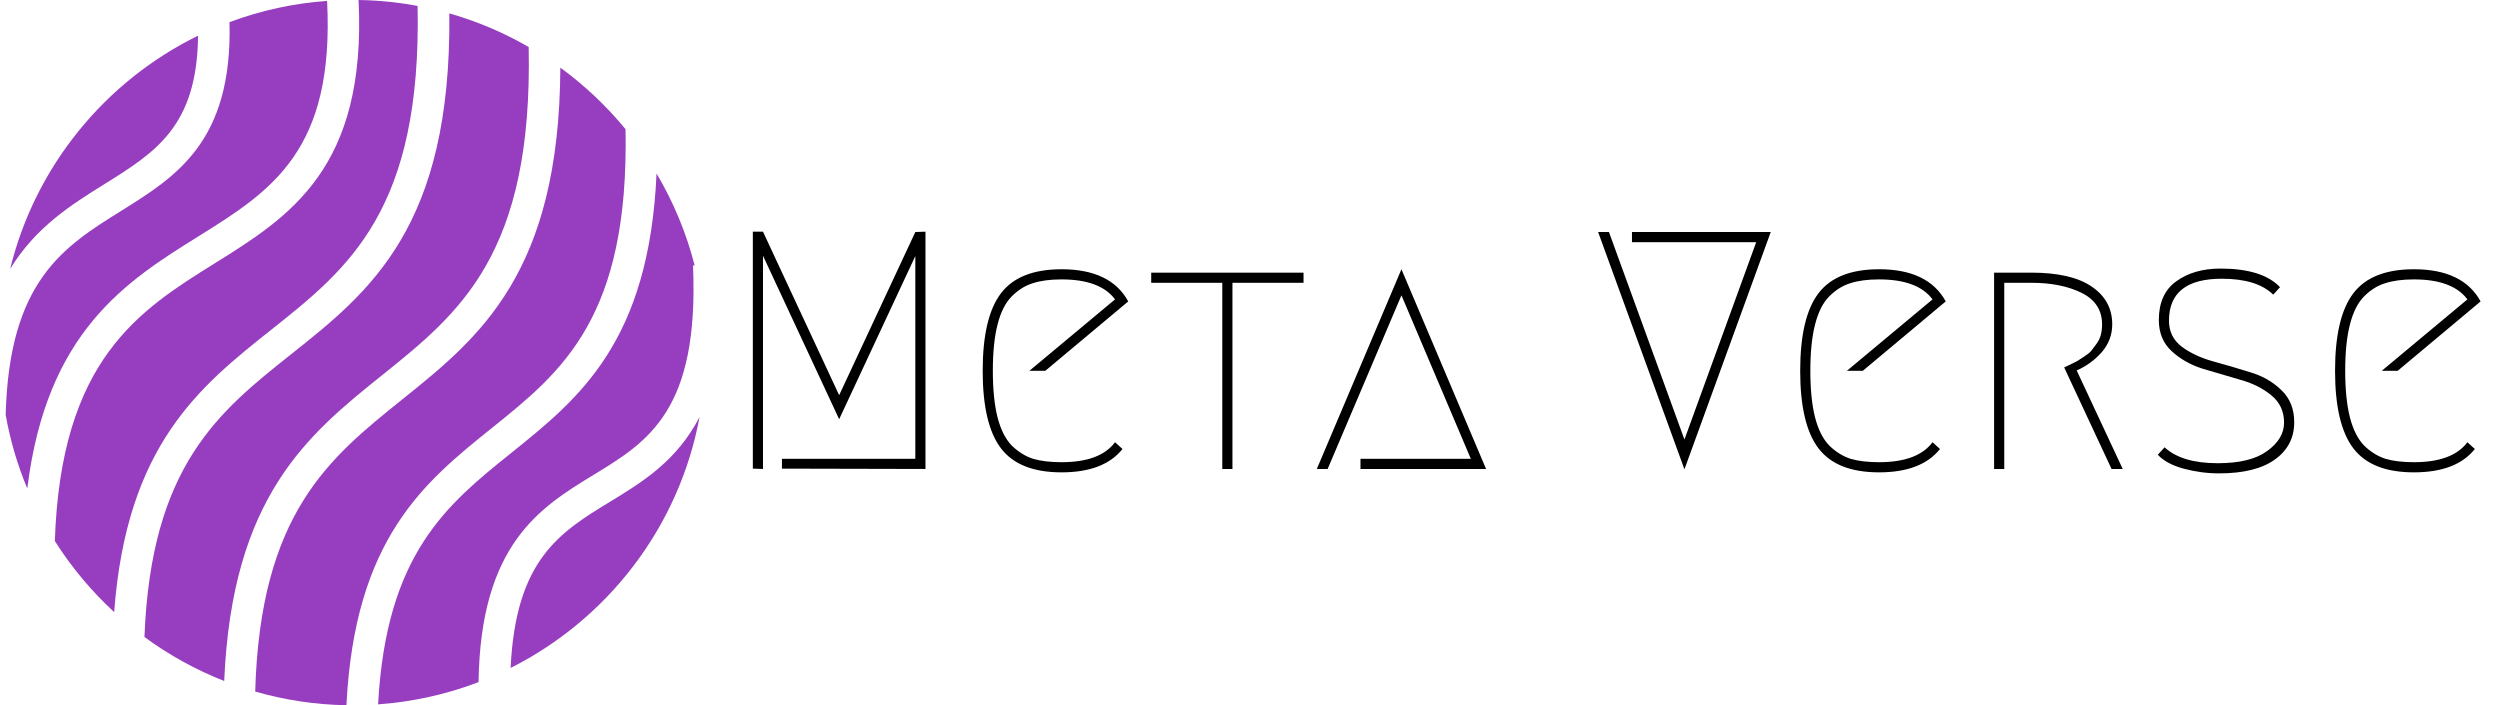 <svg width="709" height="200" viewBox="0 0 709 200" fill="none" xmlns="http://www.w3.org/2000/svg">
<g clip-path="url(#clip0_2608_314)">
<path d="M7.744 138.546C13.19 94.006 35.891 79.72 56.218 67.062C76.974 54.13 94.927 42.804 92.767 0.25C83.299 0.927 73.977 2.957 65.085 6.278C65.988 40.05 49.99 50.066 34.465 59.738C18.069 69.95 2.58 79.6 1.609 117.678C2.906 124.926 4.967 131.923 7.744 138.546Z" fill="#973EC0"/>
<path d="M29.735 52.145C44.204 43.126 55.906 35.749 56.169 10.119C29.833 23.028 9.98 47.177 2.875 76.277C10.168 64.343 20.304 58.016 29.735 52.145ZM32.377 173.592C35.901 126.124 56.728 109.558 76.925 93.519C98.866 76.098 119.6 59.59 118.433 1.677C112.91 0.65 107.31 0.089 101.692 0C104.008 47.669 82.166 61.432 60.945 74.65C39.446 88.041 17.259 101.943 15.551 153.44C20.256 160.863 25.913 167.638 32.377 173.592ZM139.471 121.402C159.512 105.319 178.417 90.009 177.406 36.638C172.003 30.062 165.789 24.197 158.912 19.182C158.631 77.489 135.965 95.714 113.998 113.34C93.322 129.934 73.804 145.633 72.374 196.128C80.619 198.498 89.289 199.844 98.249 200.004C100.606 152.729 120.329 136.77 139.471 121.402ZM173.06 142.261C158.707 151.007 146.258 158.676 144.81 189.43C172.331 175.6 192.618 149.451 198.395 118.245C191.947 130.738 182.168 136.712 173.06 142.261Z" fill="#973EC0"/>
<path d="M168.41 134.629C183.782 125.257 198.31 116.412 196.539 75.289L197 75.271C194.658 66.113 191.021 57.337 186.197 49.208C184.082 96.917 164.31 112.942 145.078 128.378C126.777 143.053 109.513 157.035 107.228 199.754C116.983 199.064 126.584 196.94 135.72 193.449C136.265 154.218 153.337 143.813 168.41 134.629ZM108.409 106.365C130.385 88.734 151.15 72.034 149.934 13.334C142.853 9.241 135.295 6.036 127.43 3.792C128.069 64.334 104.907 82.72 82.488 100.521C62.072 116.73 42.804 132.129 40.967 180.657C47.935 185.776 55.539 189.968 63.587 193.128C65.796 140.701 87.429 123.2 108.409 106.365Z" fill="#973EC0"/>
</g>
<path d="M221.76 130.12H259.584V72.616L237.984 118.888L216.384 72.52V133L213.504 132.904V65.704H216.384L237.984 112.072L259.584 65.8L262.464 65.704V133L221.76 132.904V130.12ZM318.337 127.336C314.817 131.752 309.057 133.96 301.057 133.96C293.057 133.96 287.329 131.688 283.873 127.144C280.417 122.6 278.689 115.272 278.689 105.16C278.689 95.048 280.417 87.72 283.873 83.176C287.329 78.632 293.057 76.36 301.057 76.36C310.337 76.36 316.641 79.4 319.969 85.48L296.449 105.16H291.937L316.225 84.904C313.409 81.128 308.353 79.24 301.057 79.24C297.857 79.24 295.169 79.592 292.993 80.296C290.817 80.936 288.801 82.184 286.945 84.04C285.153 85.832 283.809 88.488 282.913 92.008C282.017 95.464 281.569 99.848 281.569 105.16C281.569 110.472 282.017 114.888 282.913 118.408C283.809 121.864 285.153 124.52 286.945 126.376C288.801 128.168 290.817 129.416 292.993 130.12C295.169 130.76 297.857 131.08 301.057 131.08C308.353 131.08 313.409 129.192 316.225 125.416L318.337 127.336ZM369.683 77.32V80.2H349.523V133H346.643V80.2H326.483V77.32H369.683ZM385.833 130.12H417.129L397.449 83.752L376.521 133H373.449L397.449 76.36L421.449 133H385.833V130.12ZM462.826 65.8H502.186L477.706 133.096L453.226 65.8H456.298L477.706 124.648L498.058 68.68H462.826V65.8ZM550.181 127.336C546.661 131.752 540.901 133.96 532.901 133.96C524.901 133.96 519.173 131.688 515.717 127.144C512.261 122.6 510.533 115.272 510.533 105.16C510.533 95.048 512.261 87.72 515.717 83.176C519.173 78.632 524.901 76.36 532.901 76.36C542.181 76.36 548.485 79.4 551.812 85.48L528.293 105.16H523.781L548.069 84.904C545.253 81.128 540.197 79.24 532.901 79.24C529.701 79.24 527.013 79.592 524.837 80.296C522.661 80.936 520.645 82.184 518.789 84.04C516.997 85.832 515.653 88.488 514.757 92.008C513.861 95.464 513.413 99.848 513.413 105.16C513.413 110.472 513.861 114.888 514.757 118.408C515.653 121.864 516.997 124.52 518.789 126.376C520.645 128.168 522.661 129.416 524.837 130.12C527.013 130.76 529.701 131.08 532.901 131.08C540.197 131.08 545.253 129.192 548.069 125.416L550.181 127.336ZM588.95 105.064L602.006 133H598.838L585.398 104.2C585.526 104.136 586.07 103.88 587.03 103.432C588.054 102.92 588.758 102.568 589.142 102.376C589.526 102.12 590.166 101.704 591.062 101.128C591.958 100.552 592.63 100.008 593.078 99.496C593.526 98.92 594.006 98.28 594.518 97.576C595.094 96.808 595.51 95.976 595.766 95.08C596.022 94.12 596.15 93.096 596.15 92.008C596.15 87.976 594.23 85 590.39 83.08C586.55 81.16 581.782 80.2 576.086 80.2H568.406V133H565.526V77.32H576.086C583.638 77.32 589.334 78.632 593.174 81.256C597.078 83.88 599.03 87.464 599.03 92.008C599.03 94.952 598.038 97.576 596.054 99.88C594.07 102.12 591.702 103.848 588.95 105.064ZM629.714 76.168C637.65 76.168 643.282 77.928 646.61 81.448L644.69 83.56C641.618 80.552 636.754 79.048 630.098 79.048C620.114 79.048 615.122 83.016 615.122 90.952C615.122 94.024 616.338 96.488 618.77 98.344C621.202 100.136 624.146 101.512 627.602 102.472C631.122 103.432 634.61 104.456 638.066 105.544C641.586 106.568 644.562 108.264 646.994 110.632C649.426 112.936 650.642 115.976 650.642 119.752C650.642 124.168 648.818 127.688 645.17 130.312C641.522 132.936 636.242 134.248 629.33 134.248C625.938 134.248 622.578 133.8 619.25 132.904C615.986 132.008 613.554 130.696 611.954 128.968L613.874 126.856C617.138 129.864 622.162 131.368 628.946 131.368C635.154 131.368 639.826 130.216 642.962 127.912C646.162 125.608 647.762 122.92 647.762 119.848C647.762 116.648 646.546 114.056 644.114 112.072C641.682 110.088 638.706 108.616 635.186 107.656C631.73 106.632 628.242 105.608 624.722 104.584C621.266 103.496 618.322 101.832 615.89 99.592C613.458 97.352 612.242 94.408 612.242 90.76C612.242 85.832 613.874 82.184 617.138 79.816C620.466 77.384 624.658 76.168 629.714 76.168ZM701.868 127.336C698.348 131.752 692.588 133.96 684.588 133.96C676.588 133.96 670.86 131.688 667.404 127.144C663.948 122.6 662.22 115.272 662.22 105.16C662.22 95.048 663.948 87.72 667.404 83.176C670.86 78.632 676.588 76.36 684.588 76.36C693.868 76.36 700.172 79.4 703.5 85.48L679.98 105.16H675.468L699.756 84.904C696.94 81.128 691.884 79.24 684.588 79.24C681.388 79.24 678.7 79.592 676.524 80.296C674.348 80.936 672.332 82.184 670.476 84.04C668.684 85.832 667.34 88.488 666.444 92.008C665.548 95.464 665.1 99.848 665.1 105.16C665.1 110.472 665.548 114.888 666.444 118.408C667.34 121.864 668.684 124.52 670.476 126.376C672.332 128.168 674.348 129.416 676.524 130.12C678.7 130.76 681.388 131.08 684.588 131.08C691.884 131.08 696.94 129.192 699.756 125.416L701.868 127.336Z" fill="black"/>
<defs>
<clipPath id="clip0_2608_314">
<rect width="200" height="200" fill="white"/>
</clipPath>
</defs>
</svg>
